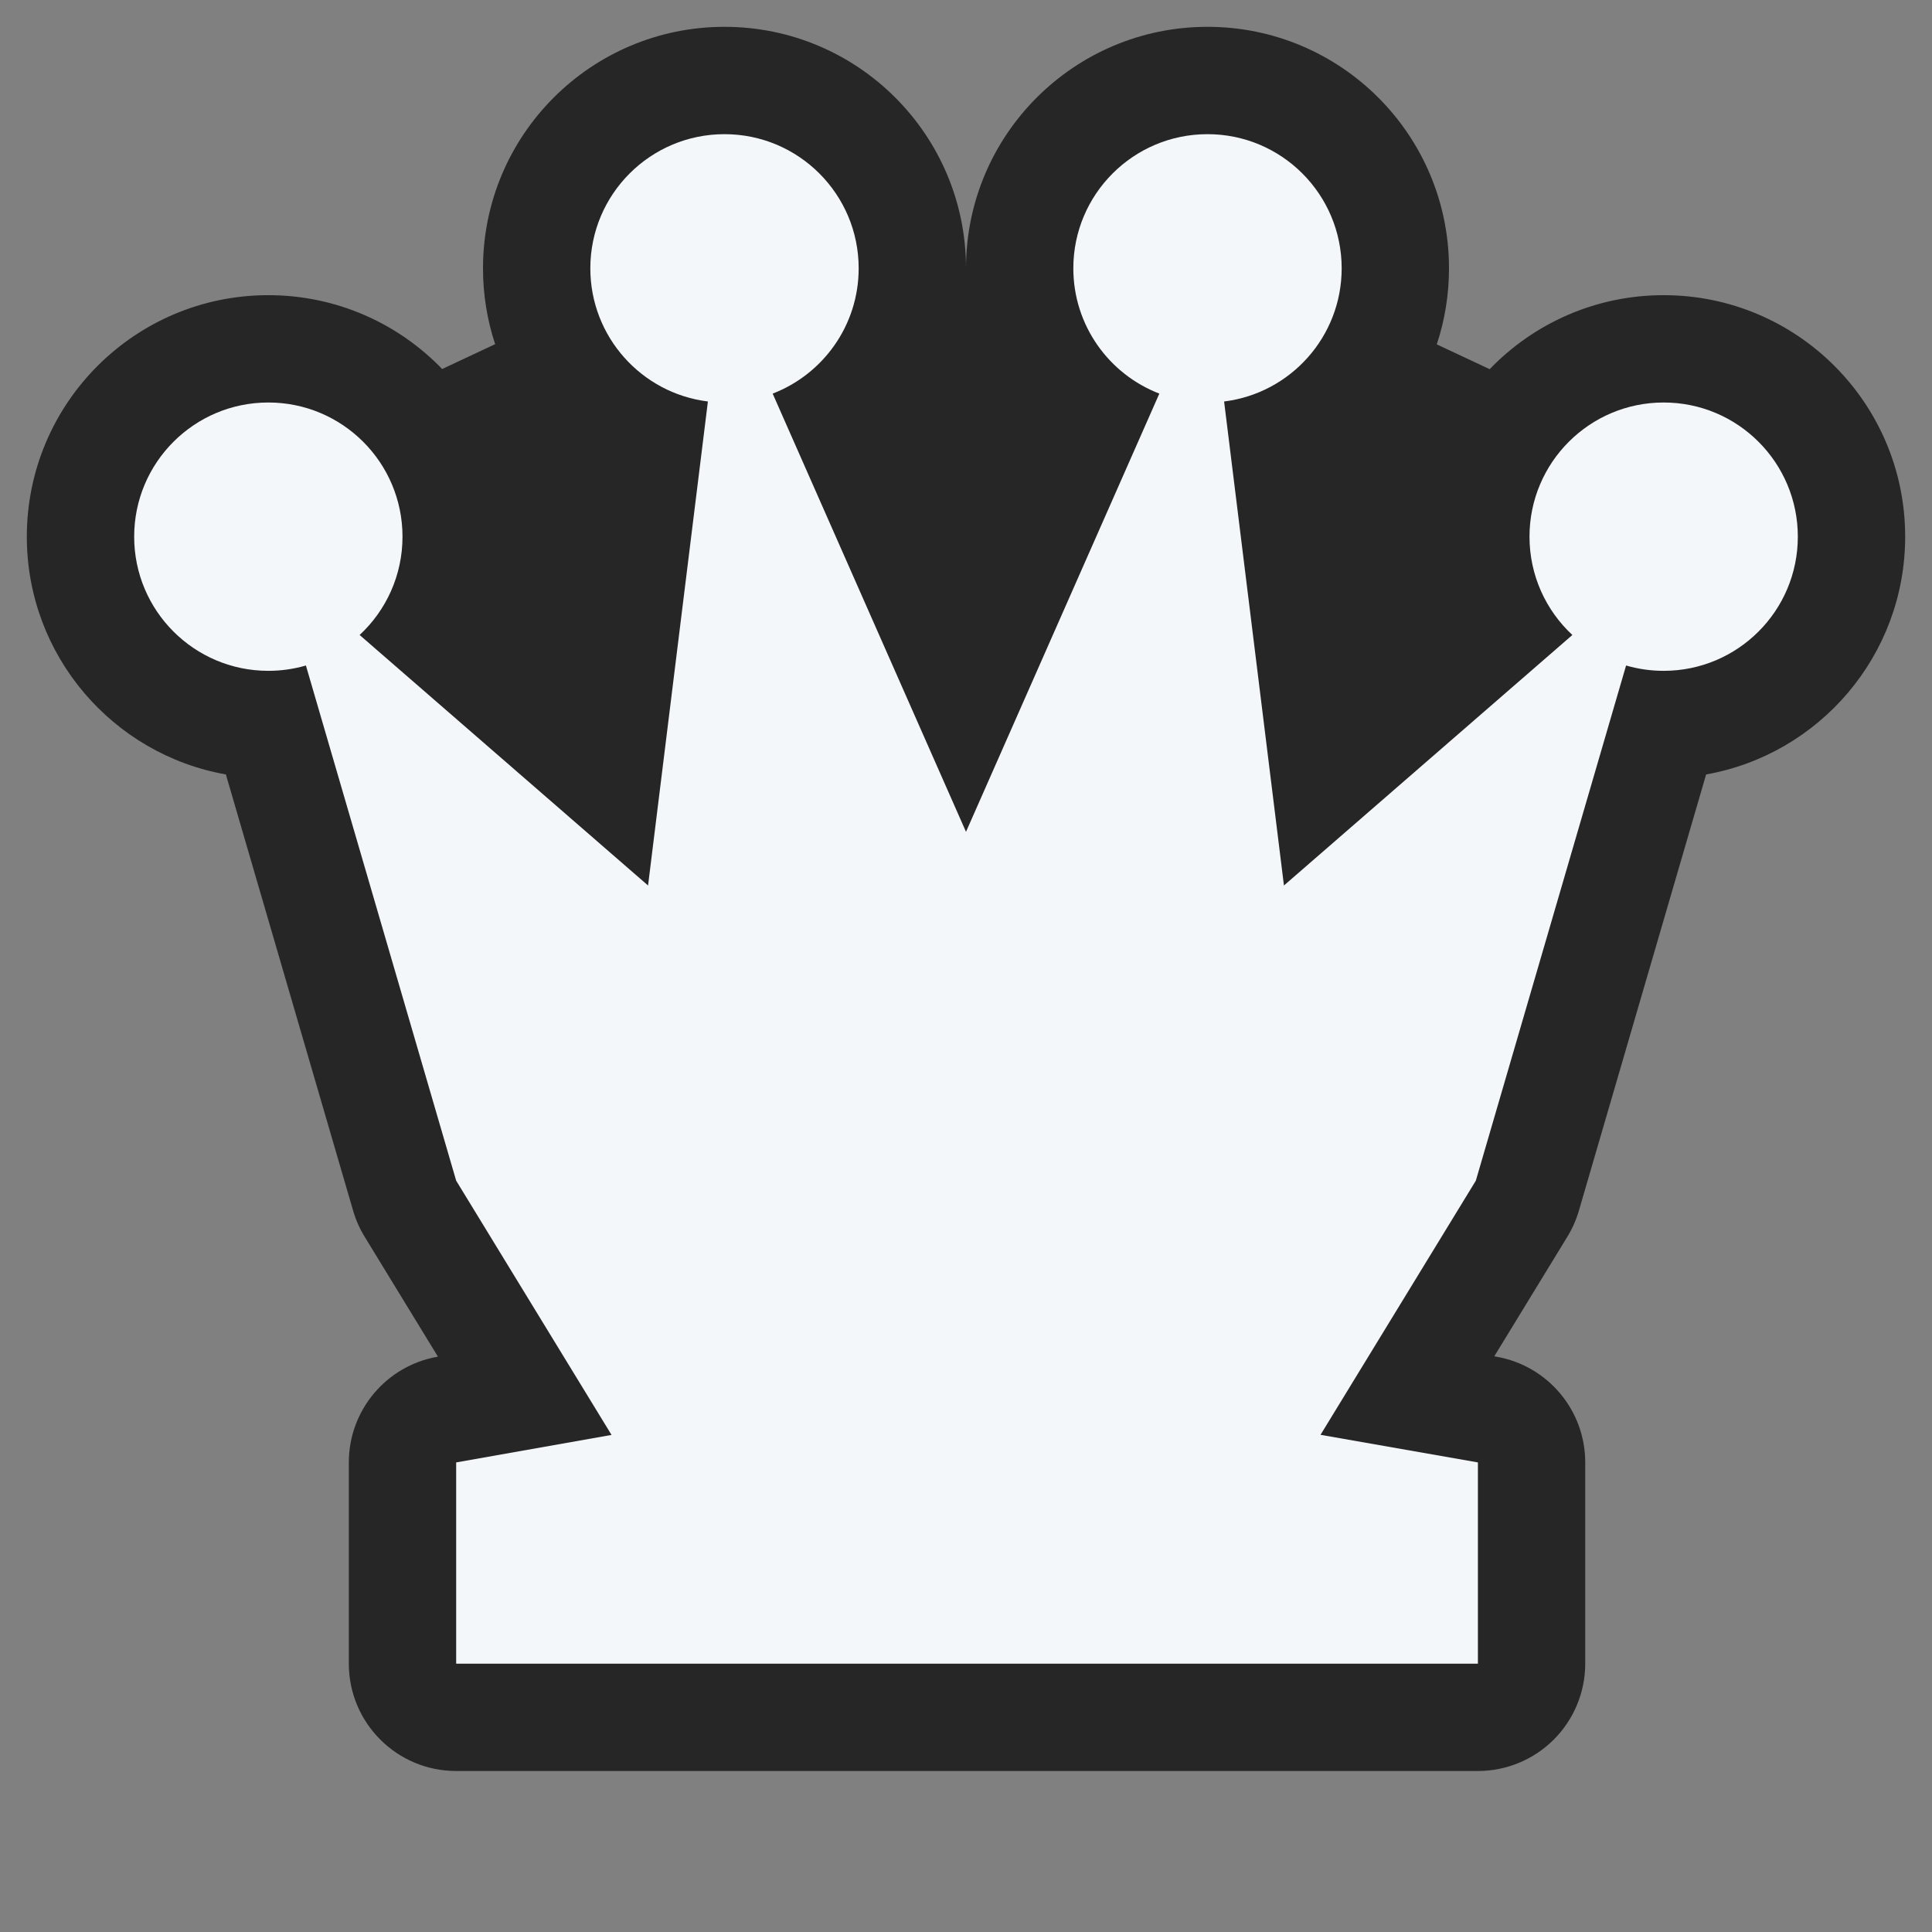 <svg width="150" height="150" viewBox="0 0 150 150" fill="none" xmlns="http://www.w3.org/2000/svg">
<rect x="0" y="0" width="150" height="150" fill="#808080" stroke="none"/>
<path d="M37.5 20.833C37.5 22.89 37.831 24.869 38.442 26.721L34.329 28.65C30.919 25.115 26.133 22.917 20.833 22.917C10.478 22.917 2.083 31.311 2.083 41.667C2.083 50.898 8.754 58.57 17.537 60.128L27.417 94C27.623 94.707 27.922 95.384 28.306 96.012L34 105.33L33.965 105.336C29.984 106.04 27.083 109.499 27.083 113.542V129.167C27.083 133.769 30.814 137.5 35.417 137.5L114.744 137.5C116.954 137.5 119.073 136.622 120.636 135.059C122.199 133.496 123.077 131.377 123.077 129.167V113.542C123.077 109.495 120.169 106.033 116.183 105.334L116.016 105.304L121.694 96.012C122.078 95.384 122.377 94.707 122.583 94L132.463 60.128C141.246 58.57 147.917 50.898 147.917 41.667C147.917 31.311 139.522 22.917 129.167 22.917C123.86 22.917 119.069 25.121 115.658 28.663L111.552 26.737C112.167 24.881 112.5 22.896 112.5 20.833C112.5 10.478 104.105 2.083 93.75 2.083C83.395 2.083 75 10.478 75 20.833C75 10.478 66.605 2.083 56.25 2.083C45.895 2.083 37.5 10.478 37.5 20.833Z" fill="#262626"/>
<path d="M59.989 30.559C63.895 29.056 66.667 25.268 66.667 20.833C66.667 15.08 62.003 10.417 56.25 10.417C50.497 10.417 45.833 15.08 45.833 20.833C45.833 26.15 49.816 30.536 54.961 31.171L50.315 68.75L27.921 49.3C29.969 47.398 31.25 44.682 31.25 41.667C31.25 35.914 26.586 31.25 20.833 31.25C15.08 31.25 10.417 35.914 10.417 41.667C10.417 47.42 15.08 52.083 20.833 52.083C21.846 52.083 22.825 51.939 23.751 51.669L35.417 91.667L47.48 111.407L35.417 113.542V129.167L114.744 129.167V113.542L102.525 111.399L114.583 91.667L126.249 51.669C127.175 51.939 128.154 52.083 129.167 52.083C134.92 52.083 139.583 47.42 139.583 41.667C139.583 35.914 134.92 31.25 129.167 31.25C123.414 31.25 118.75 35.914 118.75 41.667C118.75 44.682 120.031 47.398 122.079 49.3L99.685 68.75L95.039 31.171C100.184 30.536 104.167 26.15 104.167 20.833C104.167 15.08 99.503 10.417 93.75 10.417C87.997 10.417 83.333 15.08 83.333 20.833C83.333 25.268 86.105 29.056 90.011 30.559L75 64.583L59.989 30.559Z" fill="#F4F7FA"/>
</svg>
